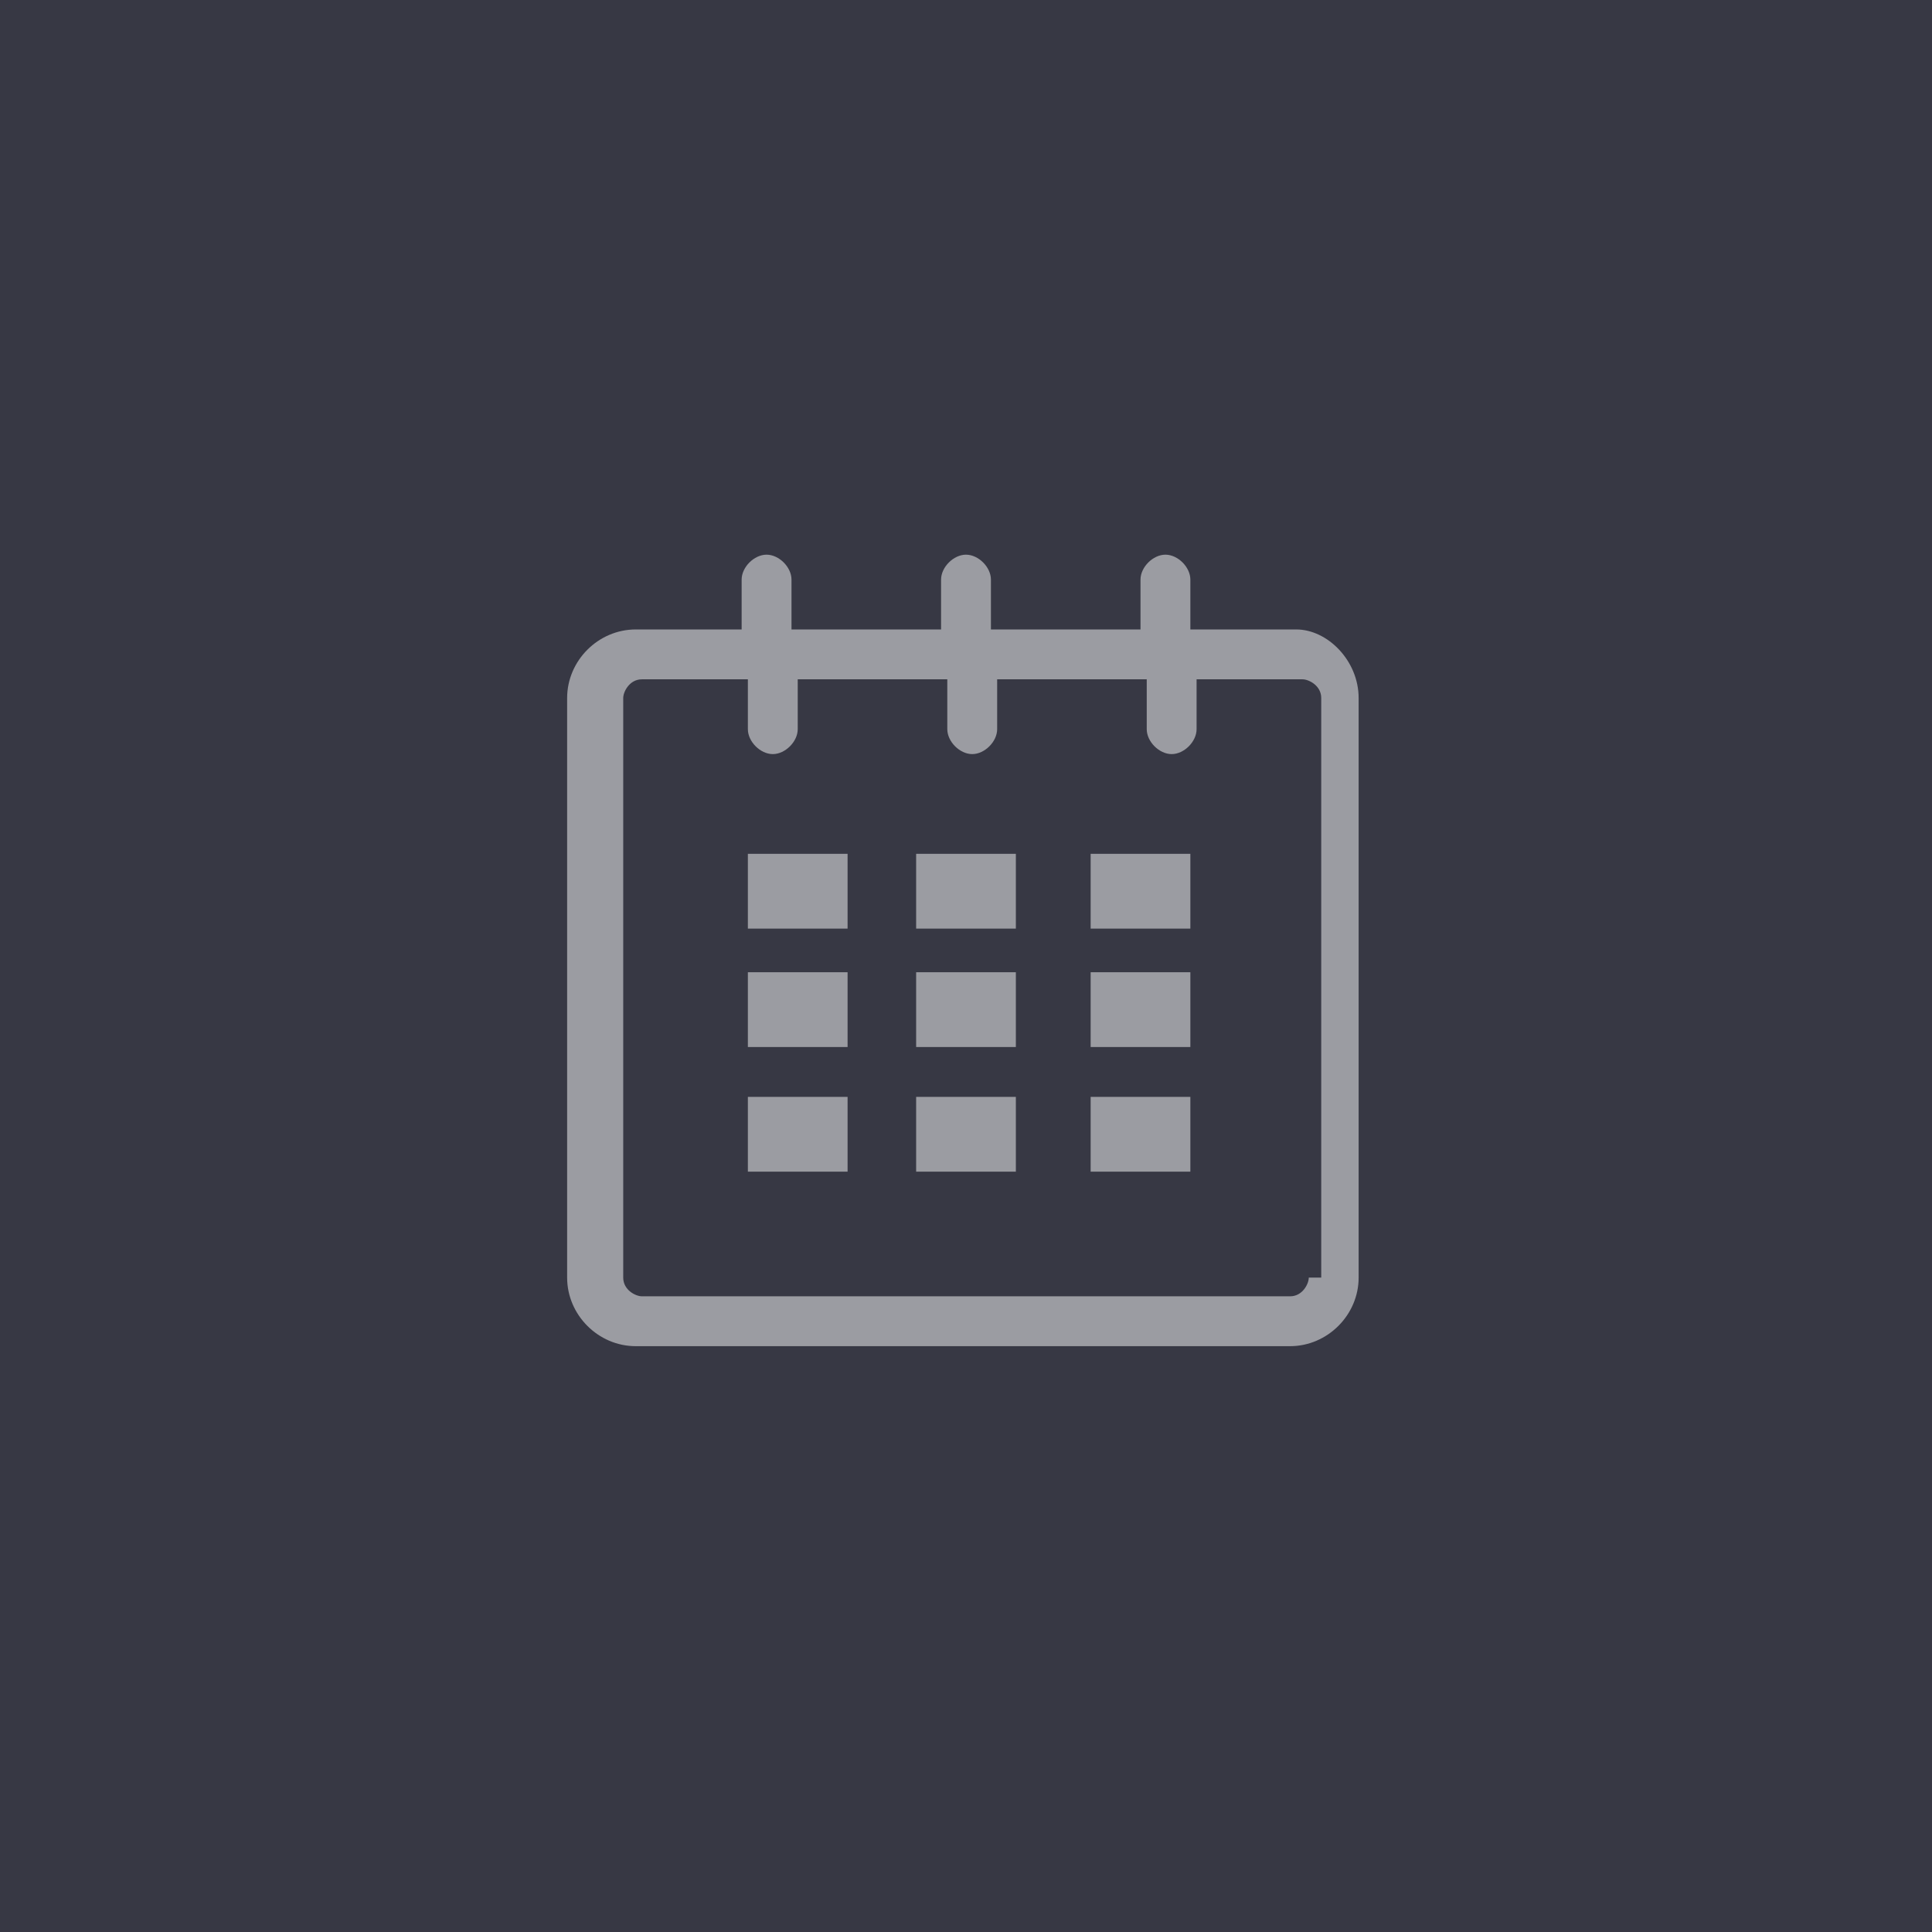 <?xml version="1.0" encoding="utf-8"?>
<!-- Generator: Adobe Illustrator 18.1.1, SVG Export Plug-In . SVG Version: 6.00 Build 0)  -->
<svg version="1.1" xmlns="http://www.w3.org/2000/svg" xmlns:xlink="http://www.w3.org/1999/xlink" x="0px" y="0px"
	 viewBox="0 0 31 31" enable-background="new 0 0 31 31" xml:space="preserve">
<g id="Layer_1">
	<rect x="0" fill="#373844" width="31" height="31"/>
	<g display="none" opacity="0.5">
		<path display="inline" fill="#FFFFFF" d="M15.4,19.3l-5.8-5.8c-0.3-0.3-0.3-0.8,0-1c0.3-0.3,0.8-0.3,1,0l4.8,4.8l5-4.8
			c0.3-0.3,0.8-0.3,1,0c0.3,0.3,0.3,0.8,0,1L15.4,19.3z"/>
	</g>
	<g opacity="0.5">
		<path fill="#FFFFFF" d="M20.8,10.1h-1.7V9.3c0-0.2-0.2-0.4-0.4-0.4c-0.2,0-0.4,0.2-0.4,0.4v0.8h-2.4V9.3c0-0.2-0.2-0.4-0.4-0.4
			c-0.2,0-0.4,0.2-0.4,0.4v0.8h-2.4V9.3c0-0.2-0.2-0.4-0.4-0.4c-0.2,0-0.4,0.2-0.4,0.4v0.8h-1.7c-0.6,0-1.1,0.5-1.1,1.1v9.3
			c0,0.6,0.5,1.1,1.1,1.1h10.5c0.6,0,1.1-0.5,1.1-1.1v-9.3C21.8,10.6,21.3,10.1,20.8,10.1L20.8,10.1z M21,20.5
			c0,0.1-0.1,0.3-0.3,0.3H10.3c-0.1,0-0.3-0.1-0.3-0.3v-9.3c0-0.1,0.1-0.3,0.3-0.3H12v0.8c0,0.2,0.2,0.4,0.4,0.4
			c0.2,0,0.4-0.2,0.4-0.4v-0.8h2.4v0.8c0,0.2,0.2,0.4,0.4,0.4c0.2,0,0.4-0.2,0.4-0.4v-0.8h2.4v0.8c0,0.2,0.2,0.4,0.4,0.4
			c0.2,0,0.4-0.2,0.4-0.4v-0.8h1.7c0.1,0,0.3,0.1,0.3,0.3V20.5z M21,20.5"/>
		<rect x="12" y="13.7" fill="#FFFFFF" width="1.6" height="1.2"/>
		<rect x="12" y="15.6" fill="#FFFFFF" width="1.6" height="1.2"/>
		<rect x="12" y="17.6" fill="#FFFFFF" width="1.6" height="1.2"/>
		<rect x="14.7" y="17.6" fill="#FFFFFF" width="1.6" height="1.2"/>
		<rect x="14.7" y="15.6" fill="#FFFFFF" width="1.6" height="1.2"/>
		<rect x="14.7" y="13.7" fill="#FFFFFF" width="1.6" height="1.2"/>
		<rect x="17.5" y="17.6" fill="#FFFFFF" width="1.6" height="1.2"/>
		<rect x="17.5" y="15.6" fill="#FFFFFF" width="1.6" height="1.2"/>
		<rect x="17.5" y="13.7" fill="#FFFFFF" width="1.6" height="1.2"/>
	</g>
	<g display="none" opacity="0.5">
		<g display="inline">
			<path fill-rule="evenodd" clip-rule="evenodd" fill="#FFFFFF" d="M15.5,8.8c-3.5,0-6.4,2.9-6.4,6.4c0,3.5,2.9,6.4,6.4,6.4
				c3.5,0,6.4-2.9,6.4-6.4C21.9,11.7,19,8.8,15.5,8.8L15.5,8.8z M15.8,20.6v-1c0-0.1-0.1-0.3-0.3-0.3c-0.2,0-0.3,0.1-0.3,0.3v1
				c-2.7-0.1-4.9-2.3-5.1-5.1h0.9c0.1,0,0.3-0.1,0.3-0.3c0-0.2-0.1-0.3-0.3-0.3h-0.9c0.1-2.7,2.3-4.9,5.1-5.1c0,0,0,0,0,0v1
				c0,0.2,0.1,0.3,0.3,0.3c0.1,0,0.3-0.1,0.3-0.3v-1c0,0,0,0,0,0c2.7,0.1,4.9,2.3,5.1,5.1h-0.9c-0.2,0-0.3,0.1-0.3,0.3
				c0,0.1,0.1,0.3,0.3,0.3h0.9C20.7,18.2,18.5,20.4,15.8,20.6L15.8,20.6z M15.8,20.6"/>
		</g>
		<path display="inline" fill-rule="evenodd" clip-rule="evenodd" fill="#FFFFFF" d="M19,15h-3c-0.1-0.2-0.3-0.3-0.4-0.3
			c-0.1,0-0.1,0-0.2,0l-2.1-2.1c-0.1-0.1-0.3-0.1-0.4,0c-0.1,0.1-0.1,0.3,0,0.4l2.1,2.1c0,0,0,0,0,0.1c0,0.3,0.2,0.5,0.5,0.5
			c0.2,0,0.3-0.1,0.4-0.3h3c0.2,0,0.3-0.1,0.3-0.3C19.3,15.1,19.1,15,19,15L19,15z M19,15"/>
	</g>
	<g display="none" opacity="0.5">
		<path display="inline" fill="#FFFFFF" d="M20.4,11.5c-0.1-0.2-0.2-0.4-0.2-0.6c-1-2.3-3.1-3.1-4.8-3.1c-2.3,0-4.8,1.5-5.1,4.7V13
			c0,0,0,0.3,0,0.4c0.2,1.5,1.4,3.1,2.2,4.6c0.9,1.6,1.9,3.2,2.9,4.7c0.6-1,1.2-2.1,1.8-3.1c0.2-0.3,0.3-0.6,0.5-0.9
			c0.1-0.2,0.3-0.4,0.4-0.5c0.9-1.7,2.5-3.5,2.5-5.2v-0.7C20.7,12.2,20.4,11.5,20.4,11.5L20.4,11.5z M15.5,14.7
			c-0.7,0-1.4-0.3-1.8-1.3c-0.1-0.1,0-0.4,0-0.5v-0.4c0-1.2,1-1.7,1.9-1.7c1.1,0,1.9,0.9,1.9,1.9C17.4,13.8,16.5,14.7,15.5,14.7
			L15.5,14.7z M15.5,14.7"/>
	</g>
</g>
<g id="Layer_2" display="none">
</g>
</svg>
